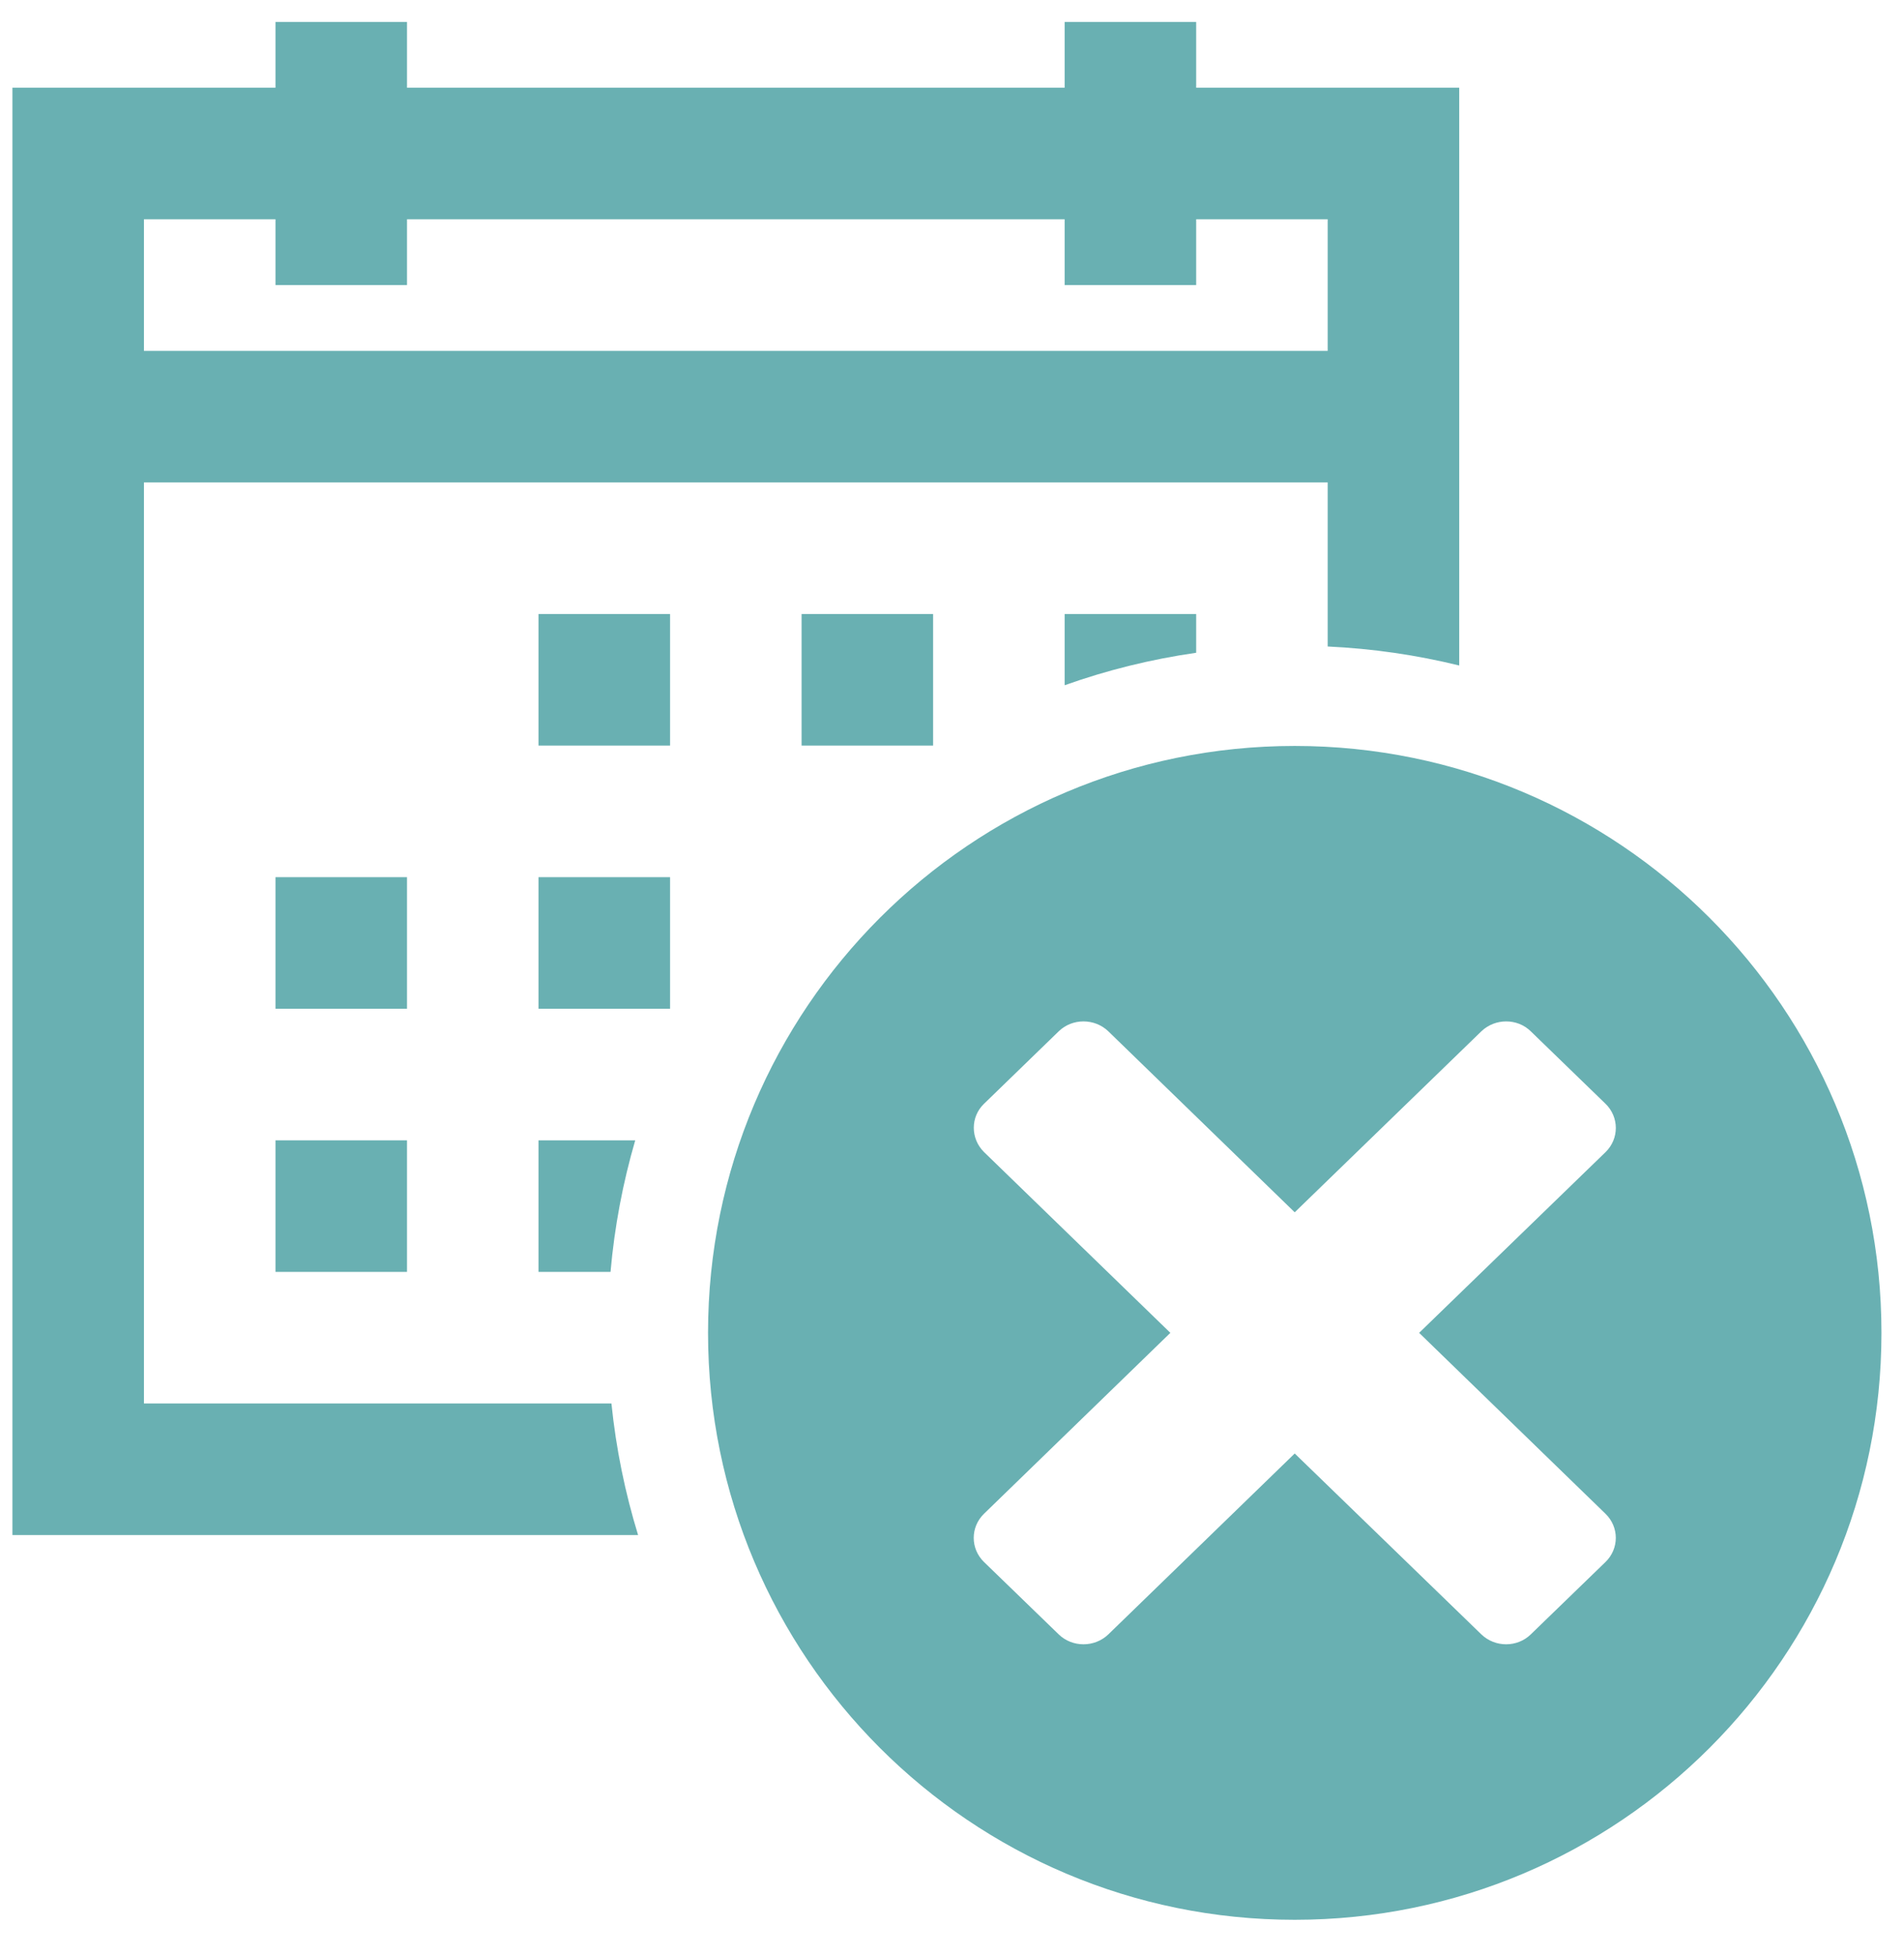<svg width="38" height="39" viewBox="0 0 38 39" fill="none" xmlns="http://www.w3.org/2000/svg">
<path fill-rule="evenodd" clip-rule="evenodd" d="M8.123 0.438V1.75H21.248V0.438H23.873V1.75H29.123V13.277C28.276 13.069 27.398 12.94 26.498 12.898V9.625H2.873V28H12.203C12.295 28.904 12.476 29.782 12.735 30.625H0.248V1.75H5.498V0.438H8.123ZM2.873 4.375V7H26.498V4.375H23.873V5.688H21.248V4.375H8.123V5.688H5.498V4.375H2.873Z" fill="#69B0B2"/>
<path d="M8.123 22.75V25.375H5.498V22.75H8.123Z" fill="#69B0B2"/>
<path d="M12.678 22.75C12.432 23.594 12.264 24.472 12.185 25.375H10.748V22.75H12.678Z" fill="#69B0B2"/>
<path d="M8.123 17.5V20.125H5.498V17.5H8.123Z" fill="#69B0B2"/>
<path d="M13.373 17.5V20.125H10.748V17.5H13.373Z" fill="#69B0B2"/>
<path d="M13.373 12.25V14.875H10.748V12.25H13.373Z" fill="#69B0B2"/>
<path d="M18.623 12.25V14.875H15.998V12.25H18.623Z" fill="#69B0B2"/>
<path d="M23.873 12.25V13.023C22.966 13.153 22.088 13.372 21.248 13.671V12.25H23.873Z" fill="#69B0B2"/>
<path fill-rule="evenodd" clip-rule="evenodd" d="M25.84 14.882C32.307 14.882 37.55 20.124 37.55 26.591C37.55 33.058 32.307 38.301 25.84 38.301C19.374 38.301 14.131 33.058 14.131 26.591C14.132 20.124 19.374 14.882 25.84 14.882ZM30.553 20.577C30.284 20.311 29.838 20.311 29.563 20.577L25.84 24.186L22.122 20.577C21.847 20.311 21.4 20.311 21.128 20.577L19.639 22.021C19.367 22.282 19.367 22.715 19.639 22.984L23.358 26.591L19.639 30.2C19.365 30.466 19.365 30.897 19.639 31.163L21.128 32.605C21.4 32.871 21.847 32.871 22.122 32.605L25.84 28.998L29.563 32.605C29.838 32.871 30.282 32.871 30.553 32.605L32.042 31.163C32.317 30.897 32.317 30.466 32.042 30.2L28.323 26.591L32.045 22.984C32.317 22.718 32.317 22.286 32.042 22.02L30.553 20.577Z" fill="#69B0B2"/>
</svg>
